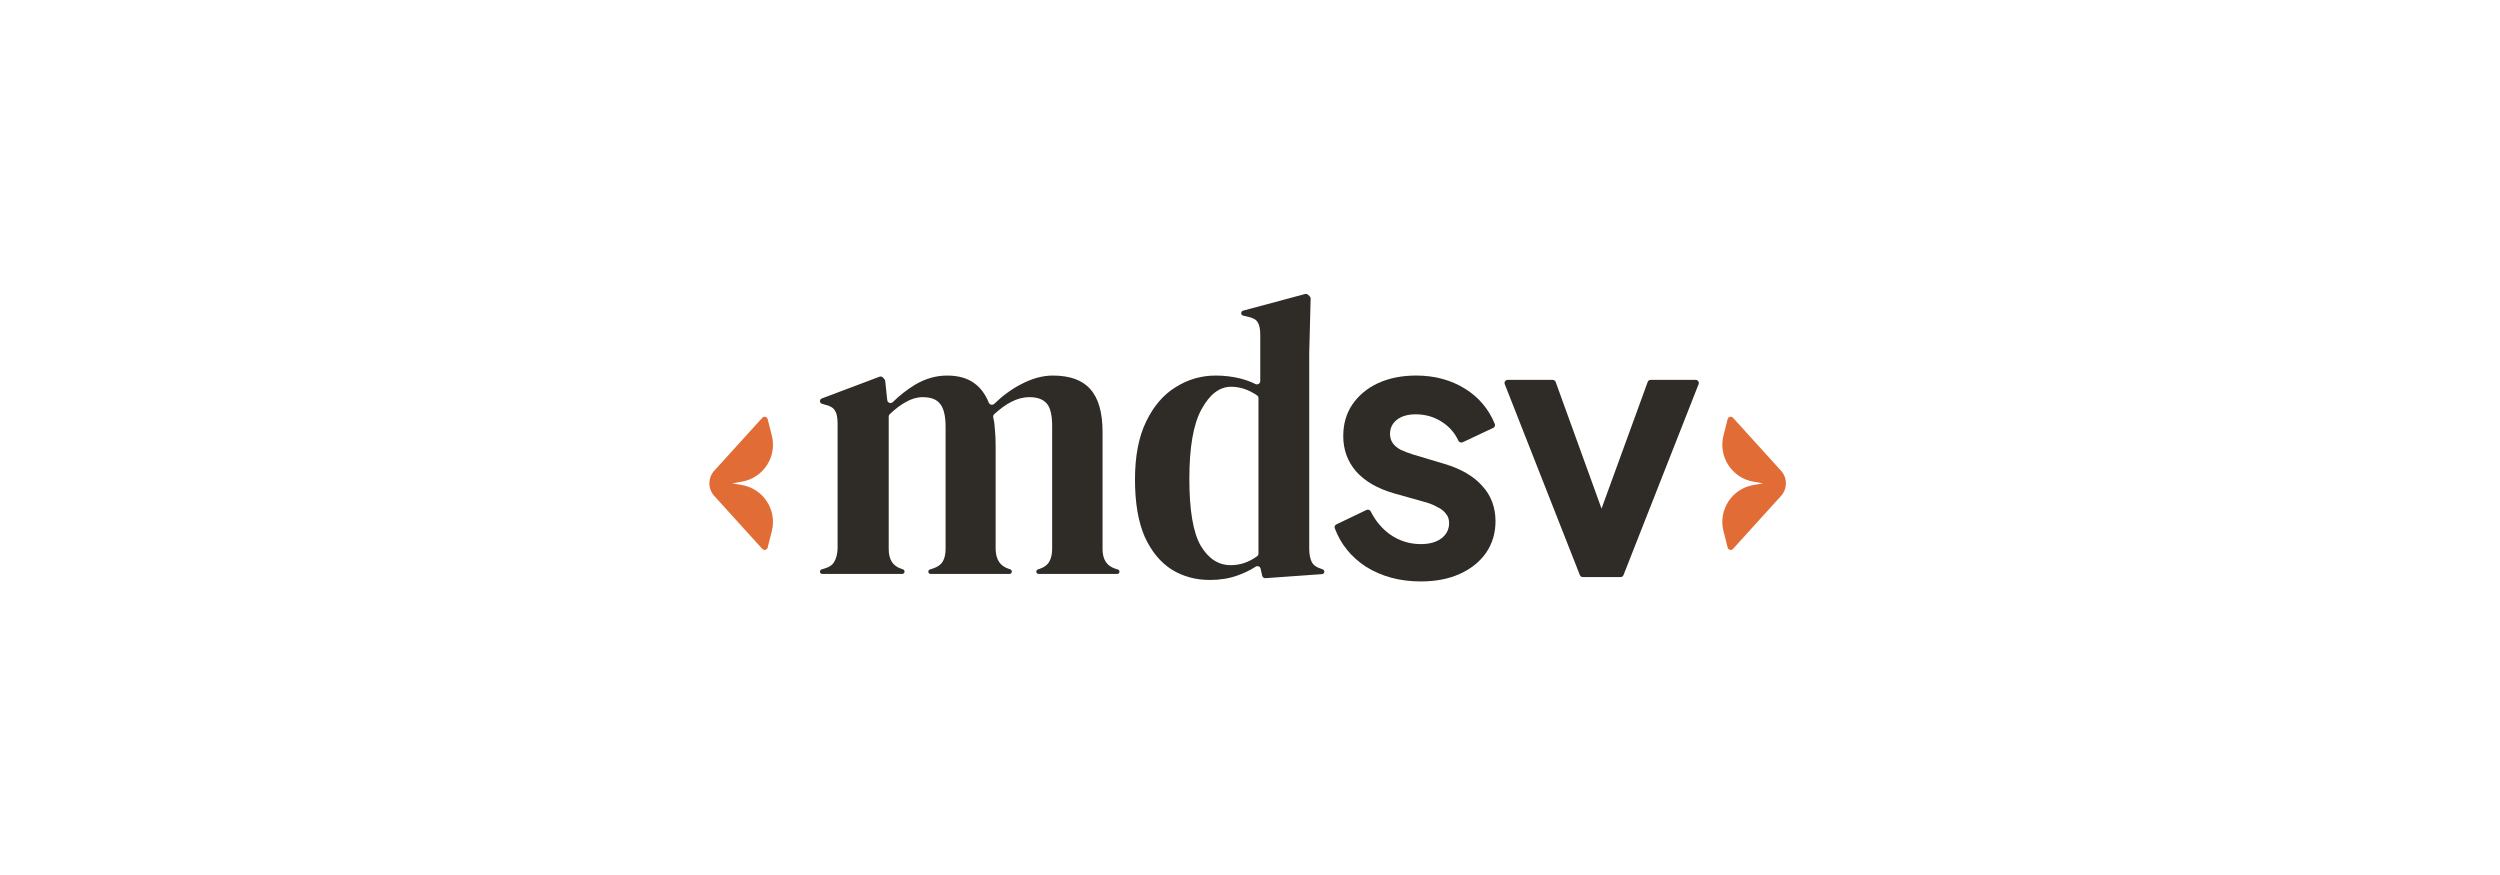 <svg width="800" height="280" viewBox="0 0 800 280" fill="none" xmlns="http://www.w3.org/2000/svg">
<path d="M387.157 185.588C382.626 185.588 378.556 184.479 374.946 182.26C371.337 179.956 368.457 176.457 366.306 171.764C364.233 166.985 363.196 160.884 363.196 153.46C363.196 145.951 364.386 139.764 366.767 134.9C369.148 129.951 372.297 126.281 376.213 123.892C380.13 121.417 384.393 120.18 389.001 120.18C391.689 120.18 394.261 120.479 396.719 121.076C398.531 121.516 400.196 122.119 401.716 122.884C402.417 123.237 403.285 122.749 403.285 121.964V107.124C403.285 105.332 403.017 104.009 402.479 103.156C402.018 102.303 400.981 101.705 399.369 101.364L397.813 101C397.442 100.913 397.18 100.582 397.18 100.201V100.201C397.18 99.83 397.429 99.505 397.787 99.409L417.618 94.082C417.947 93.993 418.299 94.079 418.551 94.308L419.075 94.784C419.29 94.98 419.409 95.259 419.402 95.55L418.953 113.012V175.604C418.953 177.311 419.221 178.719 419.759 179.828C420.297 180.852 421.295 181.577 422.754 182.004L423.278 182.198C423.586 182.312 423.791 182.606 423.791 182.936V182.936C423.791 183.348 423.472 183.691 423.06 183.72L404.95 185.015C404.457 185.05 404.012 184.719 403.903 184.237L403.392 181.966C403.233 181.261 402.4 180.949 401.793 181.342C400.031 182.48 398.071 183.426 395.913 184.18C393.301 185.119 390.383 185.588 387.157 185.588ZM393.839 180.852C396.912 180.852 399.741 179.884 402.327 177.947C402.571 177.764 402.709 177.474 402.709 177.169V127.348C402.709 127.026 402.556 126.723 402.29 126.542C399.581 124.69 396.802 123.764 393.954 123.764C390.268 123.764 387.119 126.153 384.508 130.932C381.897 135.625 380.591 143.049 380.591 153.204C380.591 163.359 381.82 170.527 384.277 174.708C386.735 178.804 389.922 180.852 393.839 180.852Z" fill="#2F2B27"/>
<path d="M263.124 183.668C262.716 183.668 262.385 183.337 262.385 182.929V182.929C262.385 182.607 262.594 182.322 262.901 182.224L263.998 181.876C265.457 181.449 266.455 180.724 266.993 179.7C267.607 178.676 267.953 177.311 268.03 175.604V135.54C268.03 133.663 267.761 132.297 267.223 131.444C266.686 130.505 265.649 129.865 264.113 129.524L263.022 129.201C262.644 129.089 262.385 128.742 262.385 128.348V128.348C262.385 127.977 262.614 127.646 262.961 127.515L281.445 120.549C281.831 120.404 282.266 120.509 282.541 120.816L283.019 121.347C283.16 121.504 283.248 121.701 283.27 121.911L283.921 128.06C284.013 128.921 285.091 129.277 285.706 128.667C287.848 126.545 290.212 124.698 292.798 123.124C296.1 121.161 299.518 120.18 303.051 120.18C306.737 120.18 309.694 121.033 311.921 122.74C313.8 124.108 315.297 126.145 316.411 128.85C316.699 129.55 317.623 129.756 318.165 129.228C320.824 126.633 323.658 124.556 326.667 122.996C330.199 121.119 333.617 120.18 336.919 120.18C342.372 120.18 346.366 121.631 348.9 124.532C351.511 127.433 352.817 131.999 352.817 138.228V175.732C352.817 179.06 354.199 181.151 356.964 182.004L357.71 182.23C358.02 182.324 358.231 182.609 358.231 182.933V182.933C358.231 183.339 357.902 183.668 357.497 183.668H332.364C331.953 183.668 331.62 183.335 331.62 182.924V182.924C331.62 182.604 331.825 182.32 332.129 182.218L332.772 182.004C334.231 181.492 335.23 180.724 335.767 179.7C336.382 178.676 336.689 177.311 336.689 175.604V136.436C336.689 132.852 336.113 130.42 334.961 129.14C333.809 127.775 331.966 127.092 329.431 127.092C327.435 127.092 325.476 127.604 323.556 128.628C321.845 129.5 320.033 130.813 318.123 132.568C317.849 132.819 317.746 133.203 317.834 133.564C318.127 134.768 318.306 136.067 318.372 137.46C318.526 139.081 318.603 140.788 318.603 142.58V175.732C318.679 179.06 320.062 181.151 322.75 182.004L323.294 182.206C323.59 182.315 323.787 182.598 323.787 182.913V182.913C323.787 183.33 323.449 183.668 323.032 183.668H297.799C297.391 183.668 297.06 183.337 297.06 182.929V182.929C297.06 182.607 297.269 182.322 297.576 182.224L298.673 181.876C300.132 181.364 301.131 180.639 301.668 179.7C302.283 178.676 302.59 177.311 302.59 175.604V136.564C302.59 133.151 302.014 130.719 300.862 129.268C299.787 127.817 297.905 127.092 295.217 127.092C293.451 127.092 291.684 127.604 289.918 128.628C288.244 129.517 286.502 130.828 284.691 132.559C284.496 132.745 284.388 133.004 284.388 133.273V175.732C284.388 179.06 285.732 181.151 288.42 182.004L288.964 182.206C289.26 182.315 289.457 182.598 289.457 182.913V182.913C289.457 183.33 289.119 183.668 288.702 183.668H263.124Z" fill="#2F2B27"/>
<path d="M506.491 184.668C506.08 184.668 505.711 184.417 505.561 184.034L481.523 122.93C481.265 122.274 481.749 121.564 482.454 121.564H496.873C497.294 121.564 497.67 121.828 497.813 122.223L515.069 169.871C515.305 170.523 514.822 171.212 514.128 171.212H510.835C510.141 171.212 509.658 170.522 509.895 169.87L527.262 122.222C527.406 121.827 527.782 121.564 528.202 121.564H542.622C543.327 121.564 543.811 122.274 543.553 122.93L519.515 184.034C519.365 184.417 518.996 184.668 518.585 184.668H506.491Z" fill="#2F2B27"/>
<path d="M454.665 186.06C447.937 186.06 442.06 184.475 437.033 181.304C432.337 178.222 429.033 174.131 427.122 169.031C426.945 168.557 427.168 168.032 427.623 167.813L437.274 163.185C437.779 162.943 438.382 163.163 438.635 163.663C440.215 166.784 442.311 169.262 444.921 171.096C447.86 173.107 451.108 174.112 454.665 174.112C457.449 174.112 459.653 173.493 461.277 172.256C462.901 171.019 463.713 169.395 463.713 167.384C463.713 166.147 463.365 165.141 462.669 164.368C462.05 163.517 461.161 162.821 460.001 162.28C458.918 161.661 457.72 161.159 456.405 160.772L446.081 157.872C440.745 156.325 436.685 153.967 433.901 150.796C431.194 147.625 429.841 143.875 429.841 139.544C429.841 135.677 430.808 132.313 432.741 129.452C434.752 126.513 437.497 124.232 440.977 122.608C444.534 120.984 448.594 120.172 453.157 120.172C459.112 120.172 464.37 121.603 468.933 124.464C473.241 127.165 476.377 130.901 478.341 135.67C478.539 136.152 478.314 136.698 477.843 136.92L468.055 141.52C467.528 141.768 466.904 141.512 466.659 140.983C465.551 138.584 463.873 136.635 461.625 135.136C459.073 133.435 456.212 132.584 453.041 132.584C450.489 132.584 448.478 133.164 447.009 134.324C445.54 135.484 444.805 136.992 444.805 138.848C444.805 140.008 445.114 141.013 445.733 141.864C446.352 142.715 447.202 143.411 448.285 143.952C449.445 144.493 450.76 144.996 452.229 145.46L462.321 148.476C467.502 150.023 471.485 152.343 474.269 155.436C477.13 158.529 478.561 162.319 478.561 166.804C478.561 170.593 477.556 173.957 475.545 176.896C473.534 179.757 470.75 182 467.193 183.624C463.636 185.248 459.46 186.06 454.665 186.06Z" fill="#2F2B27"/>
<path fill-rule="evenodd" clip-rule="evenodd" d="M564.195 154.668L561.11 155.199C554.211 156.386 549.789 163.203 551.517 169.987L552.851 175.225C553.048 175.998 554.026 176.241 554.561 175.65L569.934 158.699C572.008 156.412 572.008 152.924 569.934 150.637L554.561 133.686C554.026 133.095 553.048 133.338 552.851 134.111L551.517 139.349C549.789 146.133 554.211 152.95 561.11 154.137L564.195 154.668Z" fill="#E26C35"/>
<path fill-rule="evenodd" clip-rule="evenodd" d="M234.302 154.668L237.387 155.199C244.286 156.386 248.708 163.203 246.98 169.987L245.646 175.225C245.449 175.998 244.471 176.241 243.936 175.65L228.563 158.699C226.489 156.412 226.489 152.924 228.563 150.637L243.936 133.686C244.471 133.095 245.449 133.338 245.646 134.111L246.98 139.349C248.708 146.133 244.286 152.95 237.387 154.137L234.302 154.668Z" fill="#E26C35"/>
</svg>
